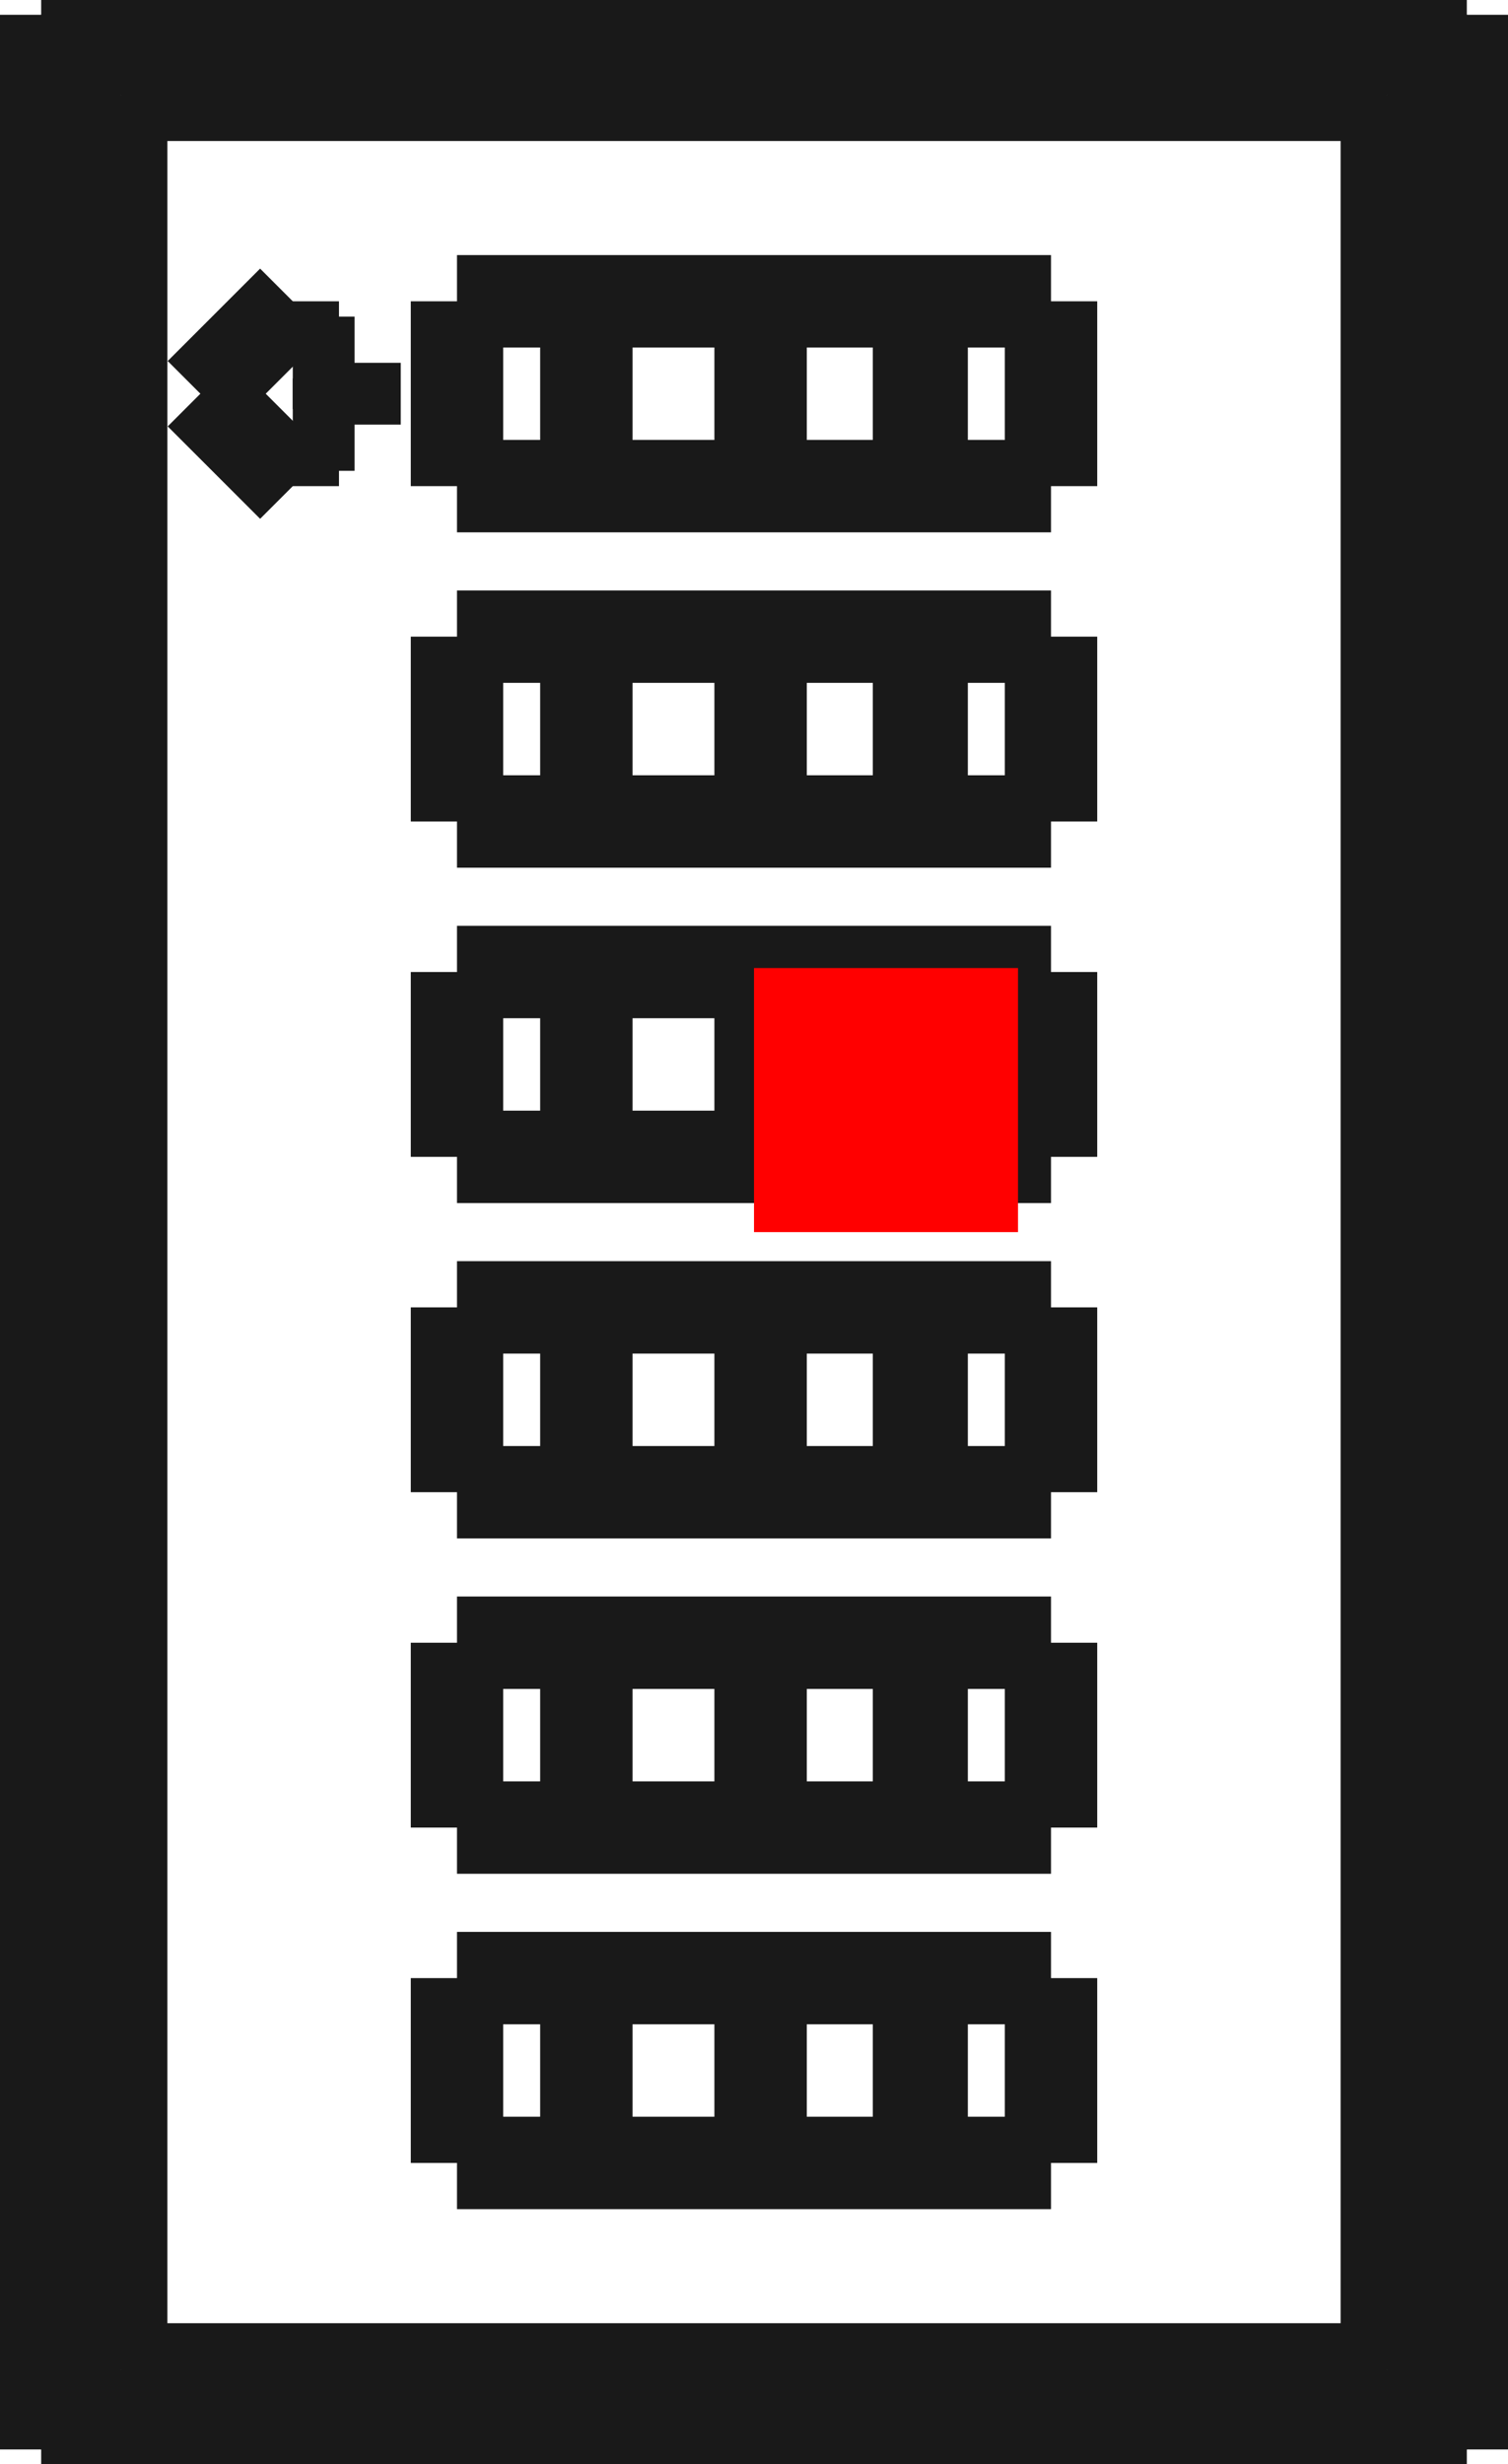 <?xml version="1.0"?>
<!DOCTYPE svg PUBLIC "-//W3C//DTD SVG 1.1//EN" "http://www.w3.org/Graphics/SVG/1.1/DTD/svg11.dtd">
<svg width="5.712mm" height="9.332mm" viewBox="0 0 5.712 9.332" xmlns="http://www.w3.org/2000/svg" version="1.1">
<g id="Shape2DView" transform="translate(2.856,4.666) scale(1,-1)">
<path id="Shape2DView_nwe0000"  d="M -2.7 -4.61 L 2.7 -4.61 " stroke="#191919" stroke-width="0.35 px" style="stroke-width:0.35;stroke-miterlimit:4;stroke-dasharray:none;fill:none;fill-opacity:1;fill-rule: evenodd"/>
<path id="Shape2DView_nwe0001"  d="M 2.8 -3.375 L 2.799 -3.375 L 2.798 -3.375 L 2.795 -3.375 L 2.791 -3.375 L 2.786 -3.375 L 2.78 -3.375 L 2.773 -3.375 L 2.766 -3.375 L 2.757 -3.375 L 2.747 -3.375 L 2.736 -3.375 L 2.725 -3.375 L 2.713 -3.375 L 2.7 -3.375 " stroke="#191919" stroke-width="0.35 px" style="stroke-width:0.35;stroke-miterlimit:4;stroke-dasharray:none;fill:none;fill-opacity:1;fill-rule: evenodd"/>
<path id="Shape2DView_nwe0002"  d="M 2.8 -2.975 L 2.799 -2.975 L 2.798 -2.975 L 2.795 -2.975 L 2.791 -2.975 L 2.786 -2.975 L 2.78 -2.975 L 2.773 -2.975 L 2.766 -2.975 L 2.757 -2.975 L 2.747 -2.975 L 2.736 -2.975 L 2.725 -2.975 L 2.713 -2.975 L 2.7 -2.975 " stroke="#191919" stroke-width="0.35 px" style="stroke-width:0.35;stroke-miterlimit:4;stroke-dasharray:none;fill:none;fill-opacity:1;fill-rule: evenodd"/>
<path id="Shape2DView_nwe0003"  d="M 2.8 -2.105 L 2.799 -2.105 L 2.798 -2.105 L 2.795 -2.105 L 2.791 -2.105 L 2.786 -2.105 L 2.78 -2.105 L 2.773 -2.105 L 2.766 -2.105 L 2.757 -2.105 L 2.747 -2.105 L 2.736 -2.105 L 2.725 -2.105 L 2.713 -2.105 L 2.7 -2.105 " stroke="#191919" stroke-width="0.35 px" style="stroke-width:0.35;stroke-miterlimit:4;stroke-dasharray:none;fill:none;fill-opacity:1;fill-rule: evenodd"/>
<path id="Shape2DView_nwe0004"  d="M 2.8 -1.705 L 2.799 -1.705 L 2.798 -1.705 L 2.795 -1.705 L 2.791 -1.705 L 2.786 -1.705 L 2.78 -1.705 L 2.773 -1.705 L 2.766 -1.705 L 2.757 -1.705 L 2.747 -1.705 L 2.736 -1.705 L 2.725 -1.705 L 2.713 -1.705 L 2.7 -1.705 " stroke="#191919" stroke-width="0.35 px" style="stroke-width:0.35;stroke-miterlimit:4;stroke-dasharray:none;fill:none;fill-opacity:1;fill-rule: evenodd"/>
<path id="Shape2DView_nwe0005"  d="M 2.8 -0.835 L 2.799 -0.835 L 2.798 -0.835 L 2.795 -0.835 L 2.791 -0.835 L 2.786 -0.835 L 2.78 -0.835 L 2.773 -0.835 L 2.766 -0.835 L 2.757 -0.835 L 2.747 -0.835 L 2.736 -0.835 L 2.725 -0.835 L 2.713 -0.835 L 2.7 -0.835 " stroke="#191919" stroke-width="0.35 px" style="stroke-width:0.35;stroke-miterlimit:4;stroke-dasharray:none;fill:none;fill-opacity:1;fill-rule: evenodd"/>
<path id="Shape2DView_nwe0006"  d="M 2.8 -0.435 L 2.799 -0.435 L 2.798 -0.435 L 2.795 -0.435 L 2.791 -0.435 L 2.786 -0.435 L 2.78 -0.435 L 2.773 -0.435 L 2.766 -0.435 L 2.757 -0.435 L 2.747 -0.435 L 2.736 -0.435 L 2.725 -0.435 L 2.713 -0.435 L 2.7 -0.435 " stroke="#191919" stroke-width="0.35 px" style="stroke-width:0.35;stroke-miterlimit:4;stroke-dasharray:none;fill:none;fill-opacity:1;fill-rule: evenodd"/>
<path id="Shape2DView_nwe0007"  d="M 2.8 0.435 L 2.799 0.435 L 2.798 0.435 L 2.795 0.435 L 2.791 0.435 L 2.786 0.435 L 2.78 0.435 L 2.773 0.435 L 2.766 0.435 L 2.757 0.435 L 2.747 0.435 L 2.736 0.435 L 2.725 0.435 L 2.713 0.435 L 2.7 0.435 " stroke="#191919" stroke-width="0.35 px" style="stroke-width:0.35;stroke-miterlimit:4;stroke-dasharray:none;fill:none;fill-opacity:1;fill-rule: evenodd"/>
<path id="Shape2DView_nwe0008"  d="M 2.8 0.835 L 2.799 0.835 L 2.798 0.835 L 2.795 0.835 L 2.791 0.835 L 2.786 0.835 L 2.78 0.835 L 2.773 0.835 L 2.766 0.835 L 2.757 0.835 L 2.747 0.835 L 2.736 0.835 L 2.725 0.835 L 2.713 0.835 L 2.7 0.835 " stroke="#191919" stroke-width="0.35 px" style="stroke-width:0.35;stroke-miterlimit:4;stroke-dasharray:none;fill:none;fill-opacity:1;fill-rule: evenodd"/>
<path id="Shape2DView_nwe0009"  d="M 2.8 1.705 L 2.799 1.705 L 2.798 1.705 L 2.795 1.705 L 2.791 1.705 L 2.786 1.705 L 2.78 1.705 L 2.773 1.705 L 2.766 1.705 L 2.757 1.705 L 2.747 1.705 L 2.736 1.705 L 2.725 1.705 L 2.713 1.705 L 2.7 1.705 " stroke="#191919" stroke-width="0.35 px" style="stroke-width:0.35;stroke-miterlimit:4;stroke-dasharray:none;fill:none;fill-opacity:1;fill-rule: evenodd"/>
<path id="Shape2DView_nwe0010"  d="M 2.8 2.105 L 2.799 2.105 L 2.798 2.105 L 2.795 2.105 L 2.791 2.105 L 2.786 2.105 L 2.78 2.105 L 2.773 2.105 L 2.766 2.105 L 2.757 2.105 L 2.747 2.105 L 2.736 2.105 L 2.725 2.105 L 2.713 2.105 L 2.7 2.105 " stroke="#191919" stroke-width="0.35 px" style="stroke-width:0.35;stroke-miterlimit:4;stroke-dasharray:none;fill:none;fill-opacity:1;fill-rule: evenodd"/>
<path id="Shape2DView_nwe0011"  d="M 2.8 2.975 L 2.799 2.975 L 2.798 2.975 L 2.795 2.975 L 2.791 2.975 L 2.786 2.975 L 2.78 2.975 L 2.773 2.975 L 2.766 2.975 L 2.757 2.975 L 2.747 2.975 L 2.736 2.975 L 2.725 2.975 L 2.713 2.975 L 2.7 2.975 " stroke="#191919" stroke-width="0.35 px" style="stroke-width:0.35;stroke-miterlimit:4;stroke-dasharray:none;fill:none;fill-opacity:1;fill-rule: evenodd"/>
<path id="Shape2DView_nwe0012"  d="M 2.8 3.375 L 2.799 3.375 L 2.798 3.375 L 2.795 3.375 L 2.791 3.375 L 2.786 3.375 L 2.78 3.375 L 2.773 3.375 L 2.766 3.375 L 2.757 3.375 L 2.747 3.375 L 2.736 3.375 L 2.725 3.375 L 2.713 3.375 L 2.7 3.375 " stroke="#191919" stroke-width="0.35 px" style="stroke-width:0.35;stroke-miterlimit:4;stroke-dasharray:none;fill:none;fill-opacity:1;fill-rule: evenodd"/>
<path id="Shape2DView_nwe0013"  d="M -2.8 3.375 L -2.799 3.375 L -2.798 3.375 L -2.795 3.375 L -2.791 3.375 L -2.786 3.375 L -2.78 3.375 L -2.773 3.375 L -2.766 3.375 L -2.757 3.375 L -2.747 3.375 L -2.736 3.375 L -2.725 3.375 L -2.713 3.375 L -2.7 3.375 " stroke="#191919" stroke-width="0.35 px" style="stroke-width:0.35;stroke-miterlimit:4;stroke-dasharray:none;fill:none;fill-opacity:1;fill-rule: evenodd"/>
<path id="Shape2DView_nwe0014"  d="M -2.8 2.975 L -2.799 2.975 L -2.798 2.975 L -2.795 2.975 L -2.791 2.975 L -2.786 2.975 L -2.78 2.975 L -2.773 2.975 L -2.766 2.975 L -2.757 2.975 L -2.747 2.975 L -2.736 2.975 L -2.725 2.975 L -2.713 2.975 L -2.7 2.975 " stroke="#191919" stroke-width="0.35 px" style="stroke-width:0.35;stroke-miterlimit:4;stroke-dasharray:none;fill:none;fill-opacity:1;fill-rule: evenodd"/>
<path id="Shape2DView_nwe0015"  d="M -2.8 2.105 L -2.799 2.105 L -2.798 2.105 L -2.795 2.105 L -2.791 2.105 L -2.786 2.105 L -2.78 2.105 L -2.773 2.105 L -2.766 2.105 L -2.757 2.105 L -2.747 2.105 L -2.736 2.105 L -2.725 2.105 L -2.713 2.105 L -2.7 2.105 " stroke="#191919" stroke-width="0.35 px" style="stroke-width:0.35;stroke-miterlimit:4;stroke-dasharray:none;fill:none;fill-opacity:1;fill-rule: evenodd"/>
<path id="Shape2DView_nwe0016"  d="M -2.8 1.705 L -2.799 1.705 L -2.798 1.705 L -2.795 1.705 L -2.791 1.705 L -2.786 1.705 L -2.78 1.705 L -2.773 1.705 L -2.766 1.705 L -2.757 1.705 L -2.747 1.705 L -2.736 1.705 L -2.725 1.705 L -2.713 1.705 L -2.7 1.705 " stroke="#191919" stroke-width="0.35 px" style="stroke-width:0.35;stroke-miterlimit:4;stroke-dasharray:none;fill:none;fill-opacity:1;fill-rule: evenodd"/>
<path id="Shape2DView_nwe0017"  d="M -2.8 0.835 L -2.799 0.835 L -2.798 0.835 L -2.795 0.835 L -2.791 0.835 L -2.786 0.835 L -2.78 0.835 L -2.773 0.835 L -2.766 0.835 L -2.757 0.835 L -2.747 0.835 L -2.736 0.835 L -2.725 0.835 L -2.713 0.835 L -2.7 0.835 " stroke="#191919" stroke-width="0.35 px" style="stroke-width:0.35;stroke-miterlimit:4;stroke-dasharray:none;fill:none;fill-opacity:1;fill-rule: evenodd"/>
<path id="Shape2DView_nwe0018"  d="M -2.8 0.435 L -2.799 0.435 L -2.798 0.435 L -2.795 0.435 L -2.791 0.435 L -2.786 0.435 L -2.78 0.435 L -2.773 0.435 L -2.766 0.435 L -2.757 0.435 L -2.747 0.435 L -2.736 0.435 L -2.725 0.435 L -2.713 0.435 L -2.7 0.435 " stroke="#191919" stroke-width="0.35 px" style="stroke-width:0.35;stroke-miterlimit:4;stroke-dasharray:none;fill:none;fill-opacity:1;fill-rule: evenodd"/>
<path id="Shape2DView_nwe0019"  d="M -2.8 -0.435 L -2.799 -0.435 L -2.798 -0.435 L -2.795 -0.435 L -2.791 -0.435 L -2.786 -0.435 L -2.78 -0.435 L -2.773 -0.435 L -2.766 -0.435 L -2.757 -0.435 L -2.747 -0.435 L -2.736 -0.435 L -2.725 -0.435 L -2.713 -0.435 L -2.7 -0.435 " stroke="#191919" stroke-width="0.35 px" style="stroke-width:0.35;stroke-miterlimit:4;stroke-dasharray:none;fill:none;fill-opacity:1;fill-rule: evenodd"/>
<path id="Shape2DView_nwe0020"  d="M -2.8 -0.835 L -2.799 -0.835 L -2.798 -0.835 L -2.795 -0.835 L -2.791 -0.835 L -2.786 -0.835 L -2.78 -0.835 L -2.773 -0.835 L -2.766 -0.835 L -2.757 -0.835 L -2.747 -0.835 L -2.736 -0.835 L -2.725 -0.835 L -2.713 -0.835 L -2.7 -0.835 " stroke="#191919" stroke-width="0.35 px" style="stroke-width:0.35;stroke-miterlimit:4;stroke-dasharray:none;fill:none;fill-opacity:1;fill-rule: evenodd"/>
<path id="Shape2DView_nwe0021"  d="M -2.8 -1.705 L -2.799 -1.705 L -2.798 -1.705 L -2.795 -1.705 L -2.791 -1.705 L -2.786 -1.705 L -2.78 -1.705 L -2.773 -1.705 L -2.766 -1.705 L -2.757 -1.705 L -2.747 -1.705 L -2.736 -1.705 L -2.725 -1.705 L -2.713 -1.705 L -2.7 -1.705 " stroke="#191919" stroke-width="0.35 px" style="stroke-width:0.35;stroke-miterlimit:4;stroke-dasharray:none;fill:none;fill-opacity:1;fill-rule: evenodd"/>
<path id="Shape2DView_nwe0022"  d="M -2.8 -2.105 L -2.799 -2.105 L -2.798 -2.105 L -2.795 -2.105 L -2.791 -2.105 L -2.786 -2.105 L -2.78 -2.105 L -2.773 -2.105 L -2.766 -2.105 L -2.757 -2.105 L -2.747 -2.105 L -2.736 -2.105 L -2.725 -2.105 L -2.713 -2.105 L -2.7 -2.105 " stroke="#191919" stroke-width="0.35 px" style="stroke-width:0.35;stroke-miterlimit:4;stroke-dasharray:none;fill:none;fill-opacity:1;fill-rule: evenodd"/>
<path id="Shape2DView_nwe0023"  d="M -2.8 -2.975 L -2.799 -2.975 L -2.798 -2.975 L -2.795 -2.975 L -2.791 -2.975 L -2.786 -2.975 L -2.78 -2.975 L -2.773 -2.975 L -2.766 -2.975 L -2.757 -2.975 L -2.747 -2.975 L -2.736 -2.975 L -2.725 -2.975 L -2.713 -2.975 L -2.7 -2.975 " stroke="#191919" stroke-width="0.35 px" style="stroke-width:0.35;stroke-miterlimit:4;stroke-dasharray:none;fill:none;fill-opacity:1;fill-rule: evenodd"/>
<path id="Shape2DView_nwe0024"  d="M -2.8 -3.375 L -2.799 -3.375 L -2.798 -3.375 L -2.795 -3.375 L -2.791 -3.375 L -2.786 -3.375 L -2.78 -3.375 L -2.773 -3.375 L -2.766 -3.375 L -2.757 -3.375 L -2.747 -3.375 L -2.736 -3.375 L -2.725 -3.375 L -2.713 -3.375 L -2.7 -3.375 " stroke="#191919" stroke-width="0.35 px" style="stroke-width:0.35;stroke-miterlimit:4;stroke-dasharray:none;fill:none;fill-opacity:1;fill-rule: evenodd"/>
<path id="Shape2DView_nwe0025"  d="M 2.7 -4.61 L 2.7 4.61 " stroke="#191919" stroke-width="0.35 px" style="stroke-width:0.35;stroke-miterlimit:4;stroke-dasharray:none;fill:none;fill-opacity:1;fill-rule: evenodd"/>
<path id="Shape2DView_nwe0026"  d="M 2.7 -4.61 L 2.625 -4.535 " stroke="#191919" stroke-width="0.35 px" style="stroke-width:0.35;stroke-miterlimit:4;stroke-dasharray:none;fill:none;fill-opacity:1;fill-rule: evenodd"/>
<path id="Shape2DView_nwe0027"  d="M -2.625 -4.535 L 2.625 -4.535 " stroke="#191919" stroke-width="0.35 px" style="stroke-width:0.35;stroke-miterlimit:4;stroke-dasharray:none;fill:none;fill-opacity:1;fill-rule: evenodd"/>
<path id="Shape2DView_nwe0028"  d="M -2.7 -4.61 L -2.625 -4.535 " stroke="#191919" stroke-width="0.35 px" style="stroke-width:0.35;stroke-miterlimit:4;stroke-dasharray:none;fill:none;fill-opacity:1;fill-rule: evenodd"/>
<path id="Shape2DView_nwe0029"  d="M -2.7 4.61 L -2.7 -4.61 " stroke="#191919" stroke-width="0.35 px" style="stroke-width:0.35;stroke-miterlimit:4;stroke-dasharray:none;fill:none;fill-opacity:1;fill-rule: evenodd"/>
<path id="Shape2DView_nwe0030"  d="M 2.8 -2.975 L 2.8 -3.375 " stroke="#191919" stroke-width="0.35 px" style="stroke-width:0.35;stroke-miterlimit:4;stroke-dasharray:none;fill:none;fill-opacity:1;fill-rule: evenodd"/>
<path id="Shape2DView_nwe0031"  d="M 2.8 -1.705 L 2.8 -2.105 " stroke="#191919" stroke-width="0.35 px" style="stroke-width:0.35;stroke-miterlimit:4;stroke-dasharray:none;fill:none;fill-opacity:1;fill-rule: evenodd"/>
<path id="Shape2DView_nwe0033"  d="M 2.8 -0.435 L 2.8 -0.835 " stroke="#191919" stroke-width="0.35 px" style="stroke-width:0.35;stroke-miterlimit:4;stroke-dasharray:none;fill:none;fill-opacity:1;fill-rule: evenodd"/>
<path id="Shape2DView_nwe0034"  d="M 2.8 0.835 L 2.8 0.435 " stroke="#191919" stroke-width="0.35 px" style="stroke-width:0.35;stroke-miterlimit:4;stroke-dasharray:none;fill:none;fill-opacity:1;fill-rule: evenodd"/>
<path id="Shape2DView_nwe0036"  d="M 2.8 2.105 L 2.8 1.705 " stroke="#191919" stroke-width="0.35 px" style="stroke-width:0.35;stroke-miterlimit:4;stroke-dasharray:none;fill:none;fill-opacity:1;fill-rule: evenodd"/>
<path id="Shape2DView_nwe0037"  d="M 2.8 3.375 L 2.8 2.975 " stroke="#191919" stroke-width="0.35 px" style="stroke-width:0.35;stroke-miterlimit:4;stroke-dasharray:none;fill:none;fill-opacity:1;fill-rule: evenodd"/>
<path id="Shape2DView_nwe0039"  d="M 2.7 4.61 L -2.7 4.61 " stroke="#191919" stroke-width="0.35 px" style="stroke-width:0.35;stroke-miterlimit:4;stroke-dasharray:none;fill:none;fill-opacity:1;fill-rule: evenodd"/>
<path id="Shape2DView_nwe0040"  d="M -2.8 2.975 L -2.8 3.375 " stroke="#191919" stroke-width="0.35 px" style="stroke-width:0.35;stroke-miterlimit:4;stroke-dasharray:none;fill:none;fill-opacity:1;fill-rule: evenodd"/>
<path id="Shape2DView_nwe0041"  d="M -2.8 1.705 L -2.8 2.105 " stroke="#191919" stroke-width="0.35 px" style="stroke-width:0.35;stroke-miterlimit:4;stroke-dasharray:none;fill:none;fill-opacity:1;fill-rule: evenodd"/>
<path id="Shape2DView_nwe0042"  d="M -2.8 0.435 L -2.8 0.835 " stroke="#191919" stroke-width="0.35 px" style="stroke-width:0.35;stroke-miterlimit:4;stroke-dasharray:none;fill:none;fill-opacity:1;fill-rule: evenodd"/>
<path id="Shape2DView_nwe0043"  d="M -2.8 -0.835 L -2.8 -0.435 " stroke="#191919" stroke-width="0.35 px" style="stroke-width:0.35;stroke-miterlimit:4;stroke-dasharray:none;fill:none;fill-opacity:1;fill-rule: evenodd"/>
<path id="Shape2DView_nwe0044"  d="M -2.8 -2.105 L -2.8 -1.705 " stroke="#191919" stroke-width="0.35 px" style="stroke-width:0.35;stroke-miterlimit:4;stroke-dasharray:none;fill:none;fill-opacity:1;fill-rule: evenodd"/>
<path id="Shape2DView_nwe0046"  d="M -2.8 -3.375 L -2.8 -2.975 " stroke="#191919" stroke-width="0.35 px" style="stroke-width:0.35;stroke-miterlimit:4;stroke-dasharray:none;fill:none;fill-opacity:1;fill-rule: evenodd"/>
<path id="Shape2DView_nwe0047"  d="M 2.7 4.61 L 2.625 4.535 " stroke="#191919" stroke-width="0.35 px" style="stroke-width:0.35;stroke-miterlimit:4;stroke-dasharray:none;fill:none;fill-opacity:1;fill-rule: evenodd"/>
<path id="Shape2DView_nwe0048"  d="M 2.625 -4.535 L 2.625 4.535 " stroke="#191919" stroke-width="0.35 px" style="stroke-width:0.35;stroke-miterlimit:4;stroke-dasharray:none;fill:none;fill-opacity:1;fill-rule: evenodd"/>
<path id="Shape2DView_nwe0049"  d="M 2.625 -4.535 L 2.397 -4.307 " stroke="#191919" stroke-width="0.35 px" style="stroke-width:0.35;stroke-miterlimit:4;stroke-dasharray:none;fill:none;fill-opacity:1;fill-rule: evenodd"/>
<path id="Shape2DView_nwe0050"  d="M -2.397 -4.307 L 2.397 -4.307 " stroke="#191919" stroke-width="0.35 px" style="stroke-width:0.35;stroke-miterlimit:4;stroke-dasharray:none;fill:none;fill-opacity:1;fill-rule: evenodd"/>
<path id="Shape2DView_nwe0051"  d="M -2.625 -4.535 L -2.397 -4.307 " stroke="#191919" stroke-width="0.35 px" style="stroke-width:0.35;stroke-miterlimit:4;stroke-dasharray:none;fill:none;fill-opacity:1;fill-rule: evenodd"/>
<path id="Shape2DView_nwe0052"  d="M -2.625 4.535 L -2.625 -4.535 " stroke="#191919" stroke-width="0.35 px" style="stroke-width:0.35;stroke-miterlimit:4;stroke-dasharray:none;fill:none;fill-opacity:1;fill-rule: evenodd"/>
<path id="Shape2DView_nwe0053"  d="M -2.7 4.61 L -2.625 4.535 " stroke="#191919" stroke-width="0.35 px" style="stroke-width:0.35;stroke-miterlimit:4;stroke-dasharray:none;fill:none;fill-opacity:1;fill-rule: evenodd"/>
<path id="Shape2DView_nwe0054"  d="M 2.625 4.535 L -2.625 4.535 " stroke="#191919" stroke-width="0.35 px" style="stroke-width:0.35;stroke-miterlimit:4;stroke-dasharray:none;fill:none;fill-opacity:1;fill-rule: evenodd"/>
<path id="Shape2DView_nwe0055"  d="M 2.625 4.535 L 2.397 4.307 " stroke="#191919" stroke-width="0.35 px" style="stroke-width:0.35;stroke-miterlimit:4;stroke-dasharray:none;fill:none;fill-opacity:1;fill-rule: evenodd"/>
<path id="Shape2DView_nwe0056"  d="M 2.397 -4.307 L 2.397 4.307 " stroke="#191919" stroke-width="0.35 px" style="stroke-width:0.35;stroke-miterlimit:4;stroke-dasharray:none;fill:none;fill-opacity:1;fill-rule: evenodd"/>
<path id="Shape2DView_nwe0057"  d="M -2.397 4.307 L -2.397 -4.307 " stroke="#191919" stroke-width="0.35 px" style="stroke-width:0.35;stroke-miterlimit:4;stroke-dasharray:none;fill:none;fill-opacity:1;fill-rule: evenodd"/>
<path id="Shape2DView_nwe0058"  d="M 2.397 4.307 L -2.397 4.307 " stroke="#191919" stroke-width="0.35 px" style="stroke-width:0.35;stroke-miterlimit:4;stroke-dasharray:none;fill:none;fill-opacity:1;fill-rule: evenodd"/>
<path id="Shape2DView_nwe0059"  d="M -1.125 -1.555 L -1.125 -2.255 " stroke="#191919" stroke-width="0.35 px" style="stroke-width:0.35;stroke-miterlimit:4;stroke-dasharray:none;fill:none;fill-opacity:1;fill-rule: evenodd"/>
<path id="Shape2DView_nwe0060"  d="M -1.125 -2.255 L 1.125 -2.255 " stroke="#191919" stroke-width="0.35 px" style="stroke-width:0.35;stroke-miterlimit:4;stroke-dasharray:none;fill:none;fill-opacity:1;fill-rule: evenodd"/>
<path id="Shape2DView_nwe0061"  d="M 1.125 -2.255 L 1.125 -1.555 " stroke="#191919" stroke-width="0.35 px" style="stroke-width:0.35;stroke-miterlimit:4;stroke-dasharray:none;fill:none;fill-opacity:1;fill-rule: evenodd"/>
<path id="Shape2DView_nwe0062"  d="M 1.125 -1.555 L -1.125 -1.555 " stroke="#191919" stroke-width="0.35 px" style="stroke-width:0.35;stroke-miterlimit:4;stroke-dasharray:none;fill:none;fill-opacity:1;fill-rule: evenodd"/>
<path id="Shape2DView_nwe0063"  d="M 1.125 -0.985 L 1.125 -0.285 " stroke="#191919" stroke-width="0.35 px" style="stroke-width:0.35;stroke-miterlimit:4;stroke-dasharray:none;fill:none;fill-opacity:1;fill-rule: evenodd"/>
<path id="Shape2DView_nwe0064"  d="M 1.125 -0.285 L -1.125 -0.285 " stroke="#191919" stroke-width="0.35 px" style="stroke-width:0.35;stroke-miterlimit:4;stroke-dasharray:none;fill:none;fill-opacity:1;fill-rule: evenodd"/>
<path id="Shape2DView_nwe0065"  d="M -1.125 -0.285 L -1.125 -0.985 " stroke="#191919" stroke-width="0.35 px" style="stroke-width:0.35;stroke-miterlimit:4;stroke-dasharray:none;fill:none;fill-opacity:1;fill-rule: evenodd"/>
<path id="Shape2DView_nwe0066"  d="M -1.125 -0.985 L 1.125 -0.985 " stroke="#191919" stroke-width="0.35 px" style="stroke-width:0.35;stroke-miterlimit:4;stroke-dasharray:none;fill:none;fill-opacity:1;fill-rule: evenodd"/>
<path id="Shape2DView_nwe0067"  d="M -1.125 -3.525 L 1.125 -3.525 " stroke="#191919" stroke-width="0.35 px" style="stroke-width:0.35;stroke-miterlimit:4;stroke-dasharray:none;fill:none;fill-opacity:1;fill-rule: evenodd"/>
<path id="Shape2DView_nwe0068"  d="M 1.125 -3.525 L 1.125 -2.825 " stroke="#191919" stroke-width="0.35 px" style="stroke-width:0.35;stroke-miterlimit:4;stroke-dasharray:none;fill:none;fill-opacity:1;fill-rule: evenodd"/>
<path id="Shape2DView_nwe0069"  d="M 1.125 -2.825 L -1.125 -2.825 " stroke="#191919" stroke-width="0.35 px" style="stroke-width:0.35;stroke-miterlimit:4;stroke-dasharray:none;fill:none;fill-opacity:1;fill-rule: evenodd"/>
<path id="Shape2DView_nwe0070"  d="M -1.125 -2.825 L -1.125 -3.525 " stroke="#191919" stroke-width="0.35 px" style="stroke-width:0.35;stroke-miterlimit:4;stroke-dasharray:none;fill:none;fill-opacity:1;fill-rule: evenodd"/>
<path id="Shape2DView_nwe0071"  d="M 1.125 1.555 L 1.125 2.255 " stroke="#191919" stroke-width="0.35 px" style="stroke-width:0.35;stroke-miterlimit:4;stroke-dasharray:none;fill:none;fill-opacity:1;fill-rule: evenodd"/>
<path id="Shape2DView_nwe0072"  d="M 1.125 2.255 L -1.125 2.255 " stroke="#191919" stroke-width="0.35 px" style="stroke-width:0.35;stroke-miterlimit:4;stroke-dasharray:none;fill:none;fill-opacity:1;fill-rule: evenodd"/>
<path id="Shape2DView_nwe0073"  d="M -1.125 2.255 L -1.125 1.555 " stroke="#191919" stroke-width="0.35 px" style="stroke-width:0.35;stroke-miterlimit:4;stroke-dasharray:none;fill:none;fill-opacity:1;fill-rule: evenodd"/>
<path id="Shape2DView_nwe0074"  d="M -1.125 1.555 L 1.125 1.555 " stroke="#191919" stroke-width="0.35 px" style="stroke-width:0.35;stroke-miterlimit:4;stroke-dasharray:none;fill:none;fill-opacity:1;fill-rule: evenodd"/>
<path id="Shape2DView_nwe0075"  d="M 1.125 0.285 L 1.125 0.985 " stroke="#191919" stroke-width="0.35 px" style="stroke-width:0.35;stroke-miterlimit:4;stroke-dasharray:none;fill:none;fill-opacity:1;fill-rule: evenodd"/>
<path id="Shape2DView_nwe0076"  d="M 1.125 0.985 L -1.125 0.985 " stroke="#191919" stroke-width="0.35 px" style="stroke-width:0.35;stroke-miterlimit:4;stroke-dasharray:none;fill:none;fill-opacity:1;fill-rule: evenodd"/>
<path id="Shape2DView_nwe0077"  d="M -1.125 0.985 L -1.125 0.285 " stroke="#191919" stroke-width="0.35 px" style="stroke-width:0.35;stroke-miterlimit:4;stroke-dasharray:none;fill:none;fill-opacity:1;fill-rule: evenodd"/>
<path id="Shape2DView_nwe0078"  d="M -1.125 0.285 L 1.125 0.285 " stroke="#191919" stroke-width="0.35 px" style="stroke-width:0.35;stroke-miterlimit:4;stroke-dasharray:none;fill:none;fill-opacity:1;fill-rule: evenodd"/>
<path id="Shape2DView_nwe0079"  d="M -1.125 3.525 L -1.125 2.825 " stroke="#191919" stroke-width="0.35 px" style="stroke-width:0.35;stroke-miterlimit:4;stroke-dasharray:none;fill:none;fill-opacity:1;fill-rule: evenodd"/>
<path id="Shape2DView_nwe0080"  d="M -1.125 2.825 L 1.125 2.825 " stroke="#191919" stroke-width="0.35 px" style="stroke-width:0.35;stroke-miterlimit:4;stroke-dasharray:none;fill:none;fill-opacity:1;fill-rule: evenodd"/>
<path id="Shape2DView_nwe0081"  d="M 1.125 2.825 L 1.125 3.525 " stroke="#191919" stroke-width="0.35 px" style="stroke-width:0.35;stroke-miterlimit:4;stroke-dasharray:none;fill:none;fill-opacity:1;fill-rule: evenodd"/>
<path id="Shape2DView_nwe0082"  d="M 1.125 3.525 L -1.125 3.525 " stroke="#191919" stroke-width="0.35 px" style="stroke-width:0.35;stroke-miterlimit:4;stroke-dasharray:none;fill:none;fill-opacity:1;fill-rule: evenodd"/>
<path id="Shape2DView_nwe0083"  d="M -2.625 4.535 L -2.397 4.307 " stroke="#191919" stroke-width="0.35 px" style="stroke-width:0.35;stroke-miterlimit:4;stroke-dasharray:none;fill:none;fill-opacity:1;fill-rule: evenodd"/>
<path id="Shape2DView_nwe0084"  d="M -0.635 -1.555 L -0.635 -2.255 " stroke="#191919" stroke-width="0.35 px" style="stroke-width:0.35;stroke-miterlimit:4;stroke-dasharray:none;fill:none;fill-opacity:1;fill-rule: evenodd"/>
<path id="Shape2DView_nwe0085"  d="M 0.635 -2.255 L 0.635 -1.555 " stroke="#191919" stroke-width="0.35 px" style="stroke-width:0.35;stroke-miterlimit:4;stroke-dasharray:none;fill:none;fill-opacity:1;fill-rule: evenodd"/>
<path id="Shape2DView_nwe0086"  d="M 0.625 -2.255 L 0.625 -1.555 " stroke="#191919" stroke-width="0.35 px" style="stroke-width:0.35;stroke-miterlimit:4;stroke-dasharray:none;fill:none;fill-opacity:1;fill-rule: evenodd"/>
<path id="Shape2DView_nwe0087"  d="M 0.025 -1.555 L 0.025 -2.255 " stroke="#191919" stroke-width="0.35 px" style="stroke-width:0.35;stroke-miterlimit:4;stroke-dasharray:none;fill:none;fill-opacity:1;fill-rule: evenodd"/>
<path id="Shape2DView_nwe0088"  d="M 0.635 -0.985 L 0.635 -0.285 " stroke="#191919" stroke-width="0.35 px" style="stroke-width:0.35;stroke-miterlimit:4;stroke-dasharray:none;fill:none;fill-opacity:1;fill-rule: evenodd"/>
<path id="Shape2DView_nwe0089"  d="M -0.635 -0.285 L -0.635 -0.985 " stroke="#191919" stroke-width="0.35 px" style="stroke-width:0.35;stroke-miterlimit:4;stroke-dasharray:none;fill:none;fill-opacity:1;fill-rule: evenodd"/>
<path id="Shape2DView_nwe0090"  d="M 0.025 -0.285 L 0.025 -0.985 " stroke="#191919" stroke-width="0.35 px" style="stroke-width:0.35;stroke-miterlimit:4;stroke-dasharray:none;fill:none;fill-opacity:1;fill-rule: evenodd"/>
<path id="Shape2DView_nwe0091"  d="M 0.625 -0.985 L 0.625 -0.285 " stroke="#191919" stroke-width="0.35 px" style="stroke-width:0.35;stroke-miterlimit:4;stroke-dasharray:none;fill:none;fill-opacity:1;fill-rule: evenodd"/>
<path id="Shape2DView_nwe0092"  d="M -0.635 -2.825 L -0.635 -3.525 " stroke="#191919" stroke-width="0.35 px" style="stroke-width:0.35;stroke-miterlimit:4;stroke-dasharray:none;fill:none;fill-opacity:1;fill-rule: evenodd"/>
<path id="Shape2DView_nwe0093"  d="M 0.025 -2.825 L 0.025 -3.525 " stroke="#191919" stroke-width="0.35 px" style="stroke-width:0.35;stroke-miterlimit:4;stroke-dasharray:none;fill:none;fill-opacity:1;fill-rule: evenodd"/>
<path id="Shape2DView_nwe0094"  d="M 0.625 -3.525 L 0.625 -2.825 " stroke="#191919" stroke-width="0.35 px" style="stroke-width:0.35;stroke-miterlimit:4;stroke-dasharray:none;fill:none;fill-opacity:1;fill-rule: evenodd"/>
<path id="Shape2DView_nwe0095"  d="M 0.635 -3.525 L 0.635 -2.825 " stroke="#191919" stroke-width="0.35 px" style="stroke-width:0.35;stroke-miterlimit:4;stroke-dasharray:none;fill:none;fill-opacity:1;fill-rule: evenodd"/>
<path id="Shape2DView_nwe0096"  d="M 0.635 1.555 L 0.635 2.255 " stroke="#191919" stroke-width="0.35 px" style="stroke-width:0.35;stroke-miterlimit:4;stroke-dasharray:none;fill:none;fill-opacity:1;fill-rule: evenodd"/>
<path id="Shape2DView_nwe0097"  d="M -0.635 2.255 L -0.635 1.555 " stroke="#191919" stroke-width="0.35 px" style="stroke-width:0.35;stroke-miterlimit:4;stroke-dasharray:none;fill:none;fill-opacity:1;fill-rule: evenodd"/>
<path id="Shape2DView_nwe0098"  d="M 0.025 2.255 L 0.025 1.555 " stroke="#191919" stroke-width="0.35 px" style="stroke-width:0.35;stroke-miterlimit:4;stroke-dasharray:none;fill:none;fill-opacity:1;fill-rule: evenodd"/>
<path id="Shape2DView_nwe0099"  d="M 0.625 1.555 L 0.625 2.255 " stroke="#191919" stroke-width="0.35 px" style="stroke-width:0.35;stroke-miterlimit:4;stroke-dasharray:none;fill:none;fill-opacity:1;fill-rule: evenodd"/>
<path id="Shape2DView_nwe0100"  d="M 0.635 0.285 L 0.635 0.985 " stroke="#191919" stroke-width="0.35 px" style="stroke-width:0.35;stroke-miterlimit:4;stroke-dasharray:none;fill:none;fill-opacity:1;fill-rule: evenodd"/>
<path id="Shape2DView_nwe0101"  d="M -0.635 0.985 L -0.635 0.285 " stroke="#191919" stroke-width="0.35 px" style="stroke-width:0.35;stroke-miterlimit:4;stroke-dasharray:none;fill:none;fill-opacity:1;fill-rule: evenodd"/>
<path id="Shape2DView_nwe0102"  d="M 0.025 0.985 L 0.025 0.285 " stroke="#191919" stroke-width="0.35 px" style="stroke-width:0.35;stroke-miterlimit:4;stroke-dasharray:none;fill:none;fill-opacity:1;fill-rule: evenodd"/>
<path id="Shape2DView_nwe0103"  d="M 0.625 0.285 L 0.625 0.985 " stroke="#191919" stroke-width="0.35 px" style="stroke-width:0.35;stroke-miterlimit:4;stroke-dasharray:none;fill:none;fill-opacity:1;fill-rule: evenodd"/>
<path id="Shape2DView_nwe0104"  d="M -0.635 3.525 L -0.635 2.825 " stroke="#191919" stroke-width="0.35 px" style="stroke-width:0.35;stroke-miterlimit:4;stroke-dasharray:none;fill:none;fill-opacity:1;fill-rule: evenodd"/>
<path id="Shape2DView_nwe0105"  d="M 0.635 2.825 L 0.635 3.525 " stroke="#191919" stroke-width="0.35 px" style="stroke-width:0.35;stroke-miterlimit:4;stroke-dasharray:none;fill:none;fill-opacity:1;fill-rule: evenodd"/>
<path id="Shape2DView_nwe0106"  d="M 0.625 2.825 L 0.625 3.525 " stroke="#191919" stroke-width="0.35 px" style="stroke-width:0.35;stroke-miterlimit:4;stroke-dasharray:none;fill:none;fill-opacity:1;fill-rule: evenodd"/>
<path id="Shape2DView_nwe0107"  d="M 0.025 3.525 L 0.025 2.825 " stroke="#191919" stroke-width="0.35 px" style="stroke-width:0.35;stroke-miterlimit:4;stroke-dasharray:none;fill:none;fill-opacity:1;fill-rule: evenodd"/>
<path id="Shape2DView_nwe0108"  d="M -1.747 3.058 L -1.513 3.058 " stroke="#191919" stroke-width="0.35 px" style="stroke-width:0.35;stroke-miterlimit:4;stroke-dasharray:none;fill:none;fill-opacity:1;fill-rule: evenodd"/>
<path id="Shape2DView_nwe0109"  d="M -1.513 3.058 L -1.513 3.292 " stroke="#191919" stroke-width="0.35 px" style="stroke-width:0.35;stroke-miterlimit:4;stroke-dasharray:none;fill:none;fill-opacity:1;fill-rule: evenodd"/>
<path id="Shape2DView_nwe0110"  d="M -1.513 3.292 L -1.747 3.292 " stroke="#191919" stroke-width="0.35 px" style="stroke-width:0.35;stroke-miterlimit:4;stroke-dasharray:none;fill:none;fill-opacity:1;fill-rule: evenodd"/>
<path id="Shape2DView_nwe0111"  d="M -1.747 3.292 L -1.747 3.525 " stroke="#191919" stroke-width="0.35 px" style="stroke-width:0.35;stroke-miterlimit:4;stroke-dasharray:none;fill:none;fill-opacity:1;fill-rule: evenodd"/>
<path id="Shape2DView_nwe0112"  d="M -1.747 3.525 L -2.097 3.175 " stroke="#191919" stroke-width="0.35 px" style="stroke-width:0.35;stroke-miterlimit:4;stroke-dasharray:none;fill:none;fill-opacity:1;fill-rule: evenodd"/>
<path id="Shape2DView_nwe0113"  d="M -2.097 3.175 L -1.747 2.825 " stroke="#191919" stroke-width="0.35 px" style="stroke-width:0.35;stroke-miterlimit:4;stroke-dasharray:none;fill:none;fill-opacity:1;fill-rule: evenodd"/>
<path id="Shape2DView_nwe0114"  d="M -1.747 2.825 L -1.747 3.058 " stroke="#191919" stroke-width="0.35 px" style="stroke-width:0.35;stroke-miterlimit:4;stroke-dasharray:none;fill:none;fill-opacity:1;fill-rule: evenodd"/>
<title>b'Shape2DView'</title>
</g>
<g id="Rectangle" transform="translate(2.856,4.666) scale(1,-1)">
<rect fill="#ff0000" id="origin" width="1" height="1" x="0" y="0" />
<title>b'Rectangle'</title>
</g>
</svg>